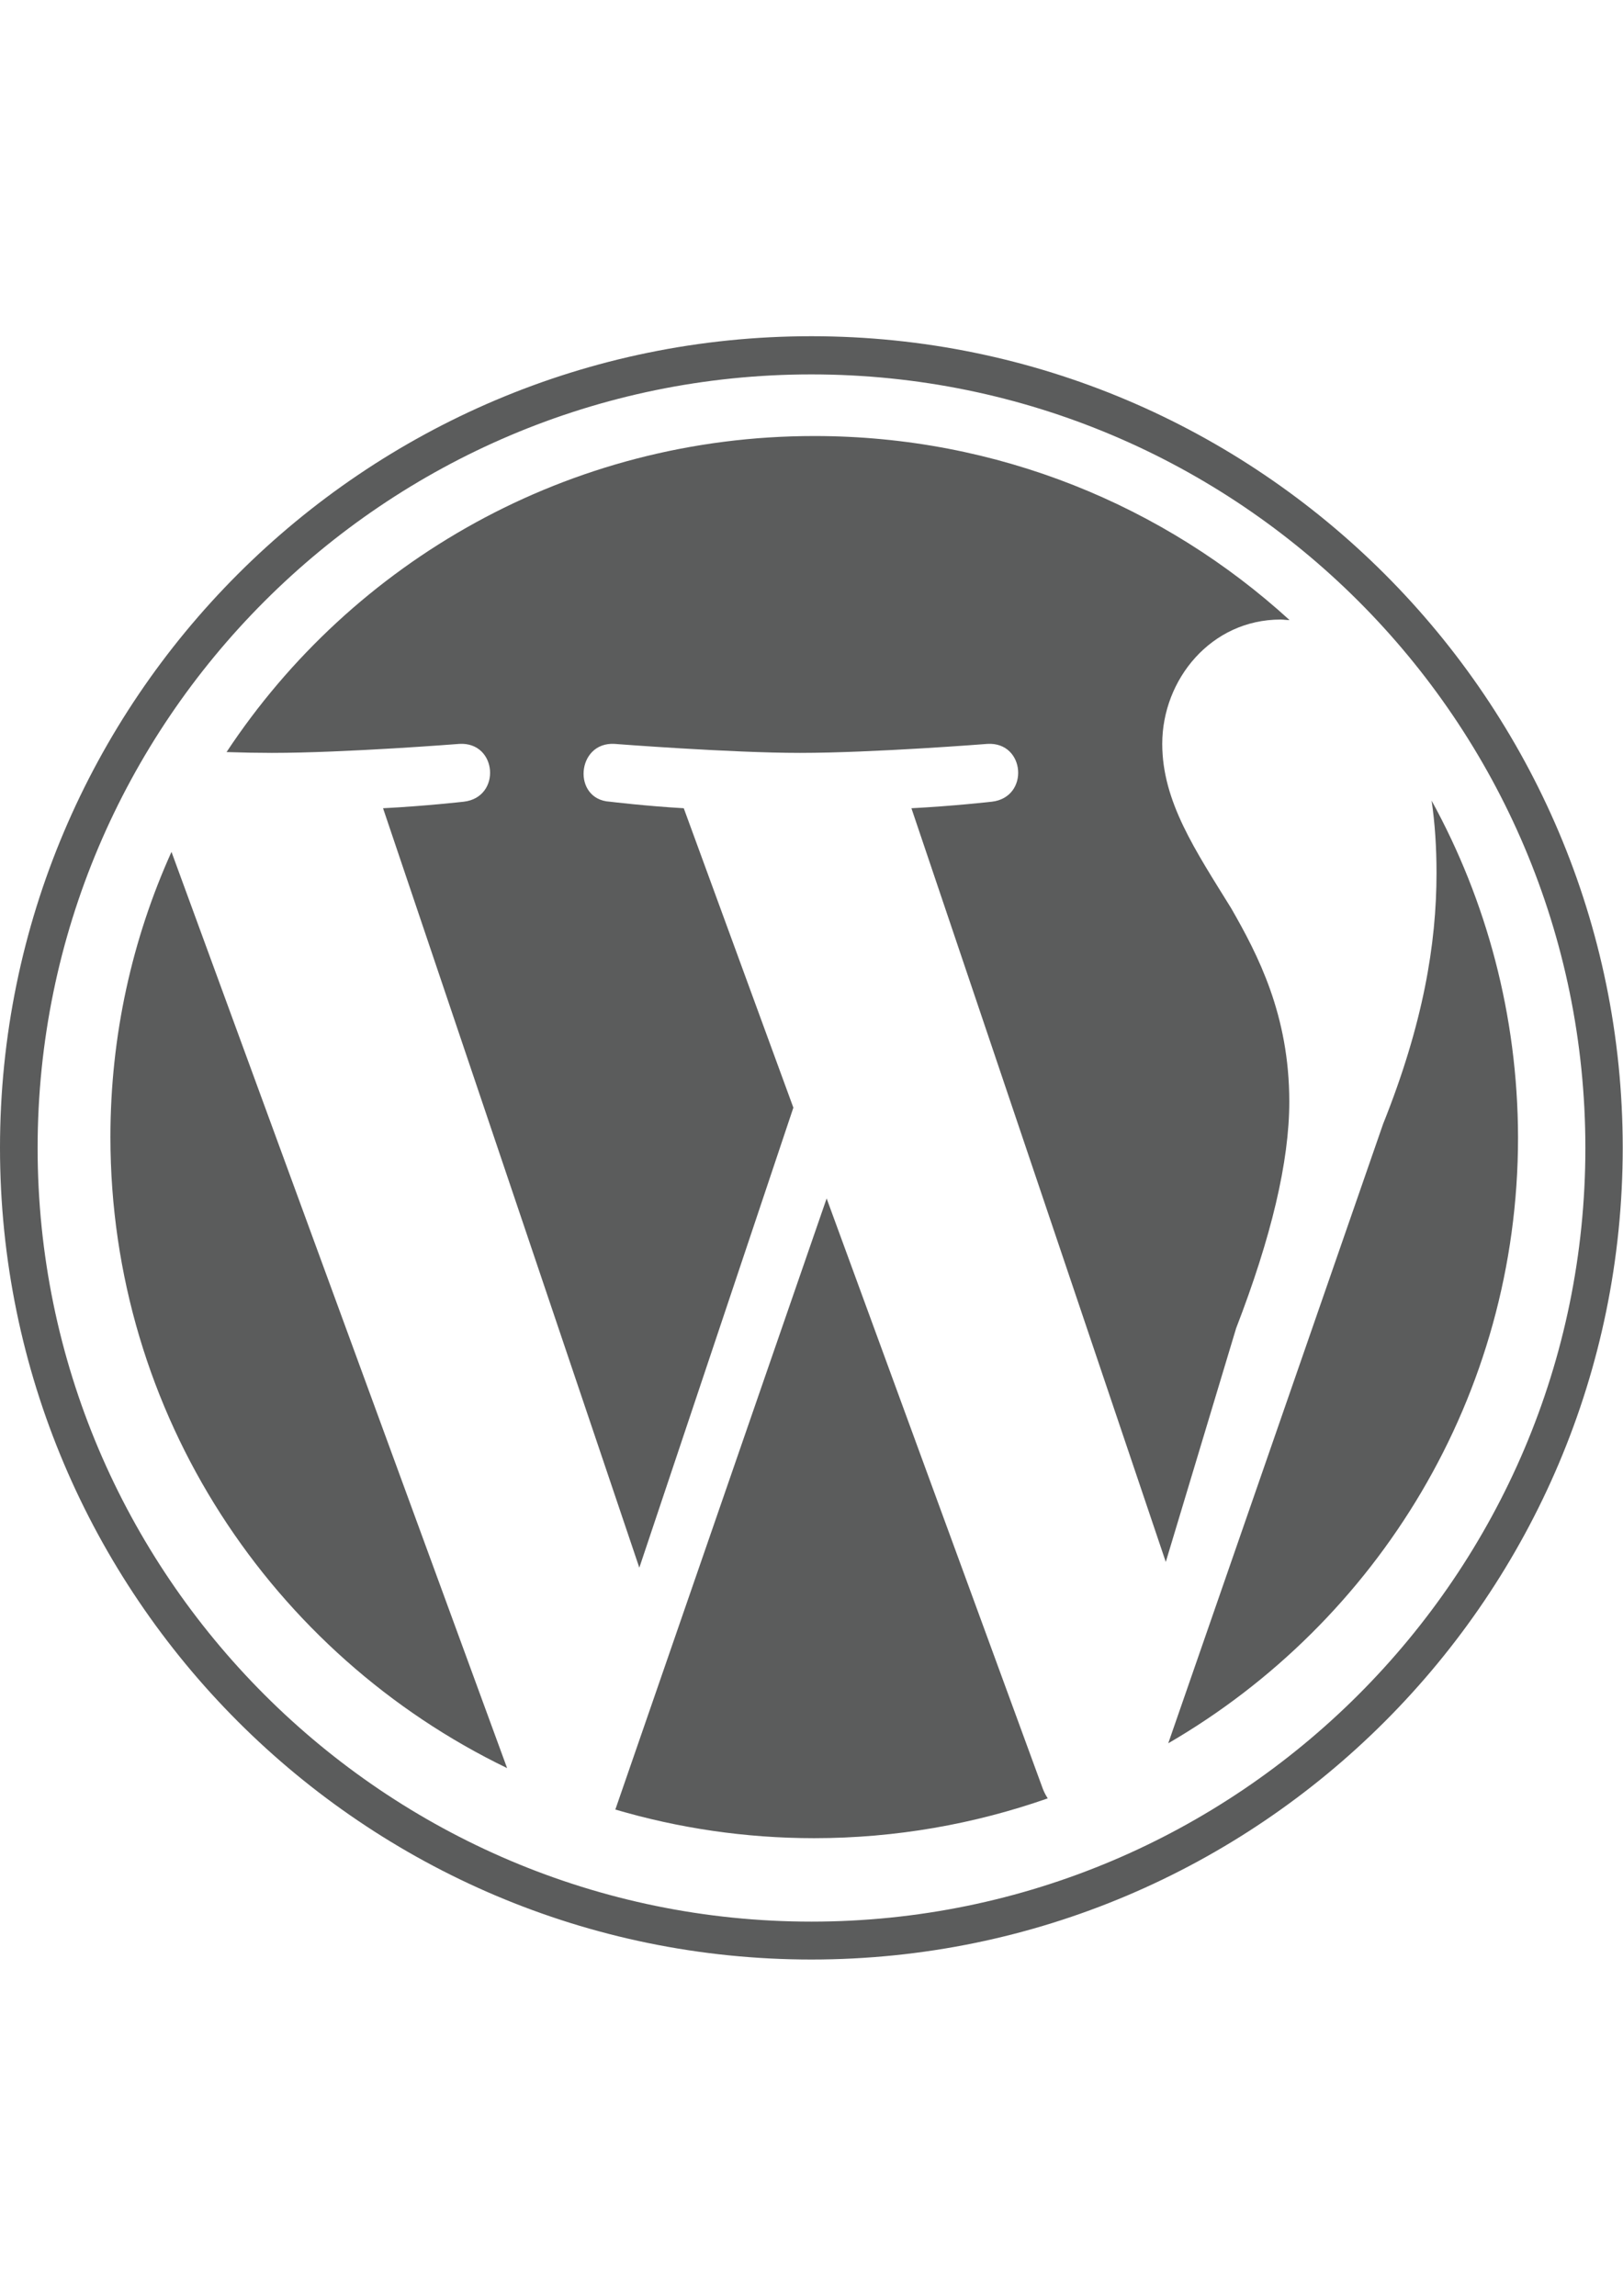 <?xml version="1.0" encoding="utf-8"?>
<!-- Generator: Adobe Illustrator 18.0.0, SVG Export Plug-In . SVG Version: 6.00 Build 0)  -->
<!DOCTYPE svg PUBLIC "-//W3C//DTD SVG 1.1//EN" "http://www.w3.org/Graphics/SVG/1.1/DTD/svg11.dtd">
<svg version="1.1" id="图层_1" xmlns="http://www.w3.org/2000/svg" xmlns:xlink="http://www.w3.org/1999/xlink" x="0px" y="0px"
	 viewBox="0 0 595.3 841.9" enable-background="new 0 0 595.3 841.9" xml:space="preserve">
<path fill="#5B5C5C" d="M297.6,718.6C133.5,718.6,0,585.1,0,420.9s133.5-297.6,297.6-297.6c164.1,0,297.6,133.5,297.6,297.6
	S461.8,718.6,297.6,718.6z M297.6,137.3c-156.5,0-283.8,127.3-283.8,283.7c0,156.4,127.3,283.7,283.8,283.7s283.9-127.3,283.9-283.7
	C581.5,264.5,454.2,137.3,297.6,137.3z"/>
<path fill="#5B5C5C" d="M40.5,417c0,101.7,59.4,189.8,145.5,231.4l-123.1-336C48.5,344.3,40.5,379.7,40.5,417z M303.2,439.5
	l-77.5,224.1c23.1,6.8,47.6,10.5,72.9,10.5c30,0,58.9-5.2,85.7-14.6c-0.7-1.1-1.3-2.2-1.8-3.5L303.2,439.5z M525.1,293.6
	c1.2,8.2,1.8,17,1.8,26.5c0,26.1-4.9,55.4-19.6,92.1l-78.8,227.1c76.7-44.5,128.3-127.4,128.3-222.2
	C556.7,372.3,545.2,330.2,525.1,293.6z M472.9,404c0-31.8-11.5-53.8-21.3-70.9c-13.1-21.2-25.3-39.1-25.3-60.3
	c0-23.6,17.9-45.6,43.4-45.6c1.1,0,2.2,0.2,3.3,0.2c-45.9-41.9-107.1-67.5-174.3-67.5c-90.2,0-169.5,46.1-215.6,115.9
	c6.1,0.2,11.8,0.3,16.6,0.3c27,0,68.8-3.3,68.8-3.3c13.9-0.8,15.5,19.6,1.6,21.2c0,0-14,1.6-29.6,2.4l94,278.5l56.5-168.7
	l-40.2-109.8c-13.9-0.8-27.1-2.4-27.1-2.4c-13.9-0.8-12.3-22,1.7-21.2c0,0,42.6,3.3,68,3.3c27,0,68.8-3.3,68.8-3.3
	c13.9-0.8,15.5,19.6,1.6,21.2c0,0-14,1.6-29.5,2.4l93.3,276.4l25.8-85.7C466.3,453.7,472.9,426,472.9,404z"/>
</svg>
